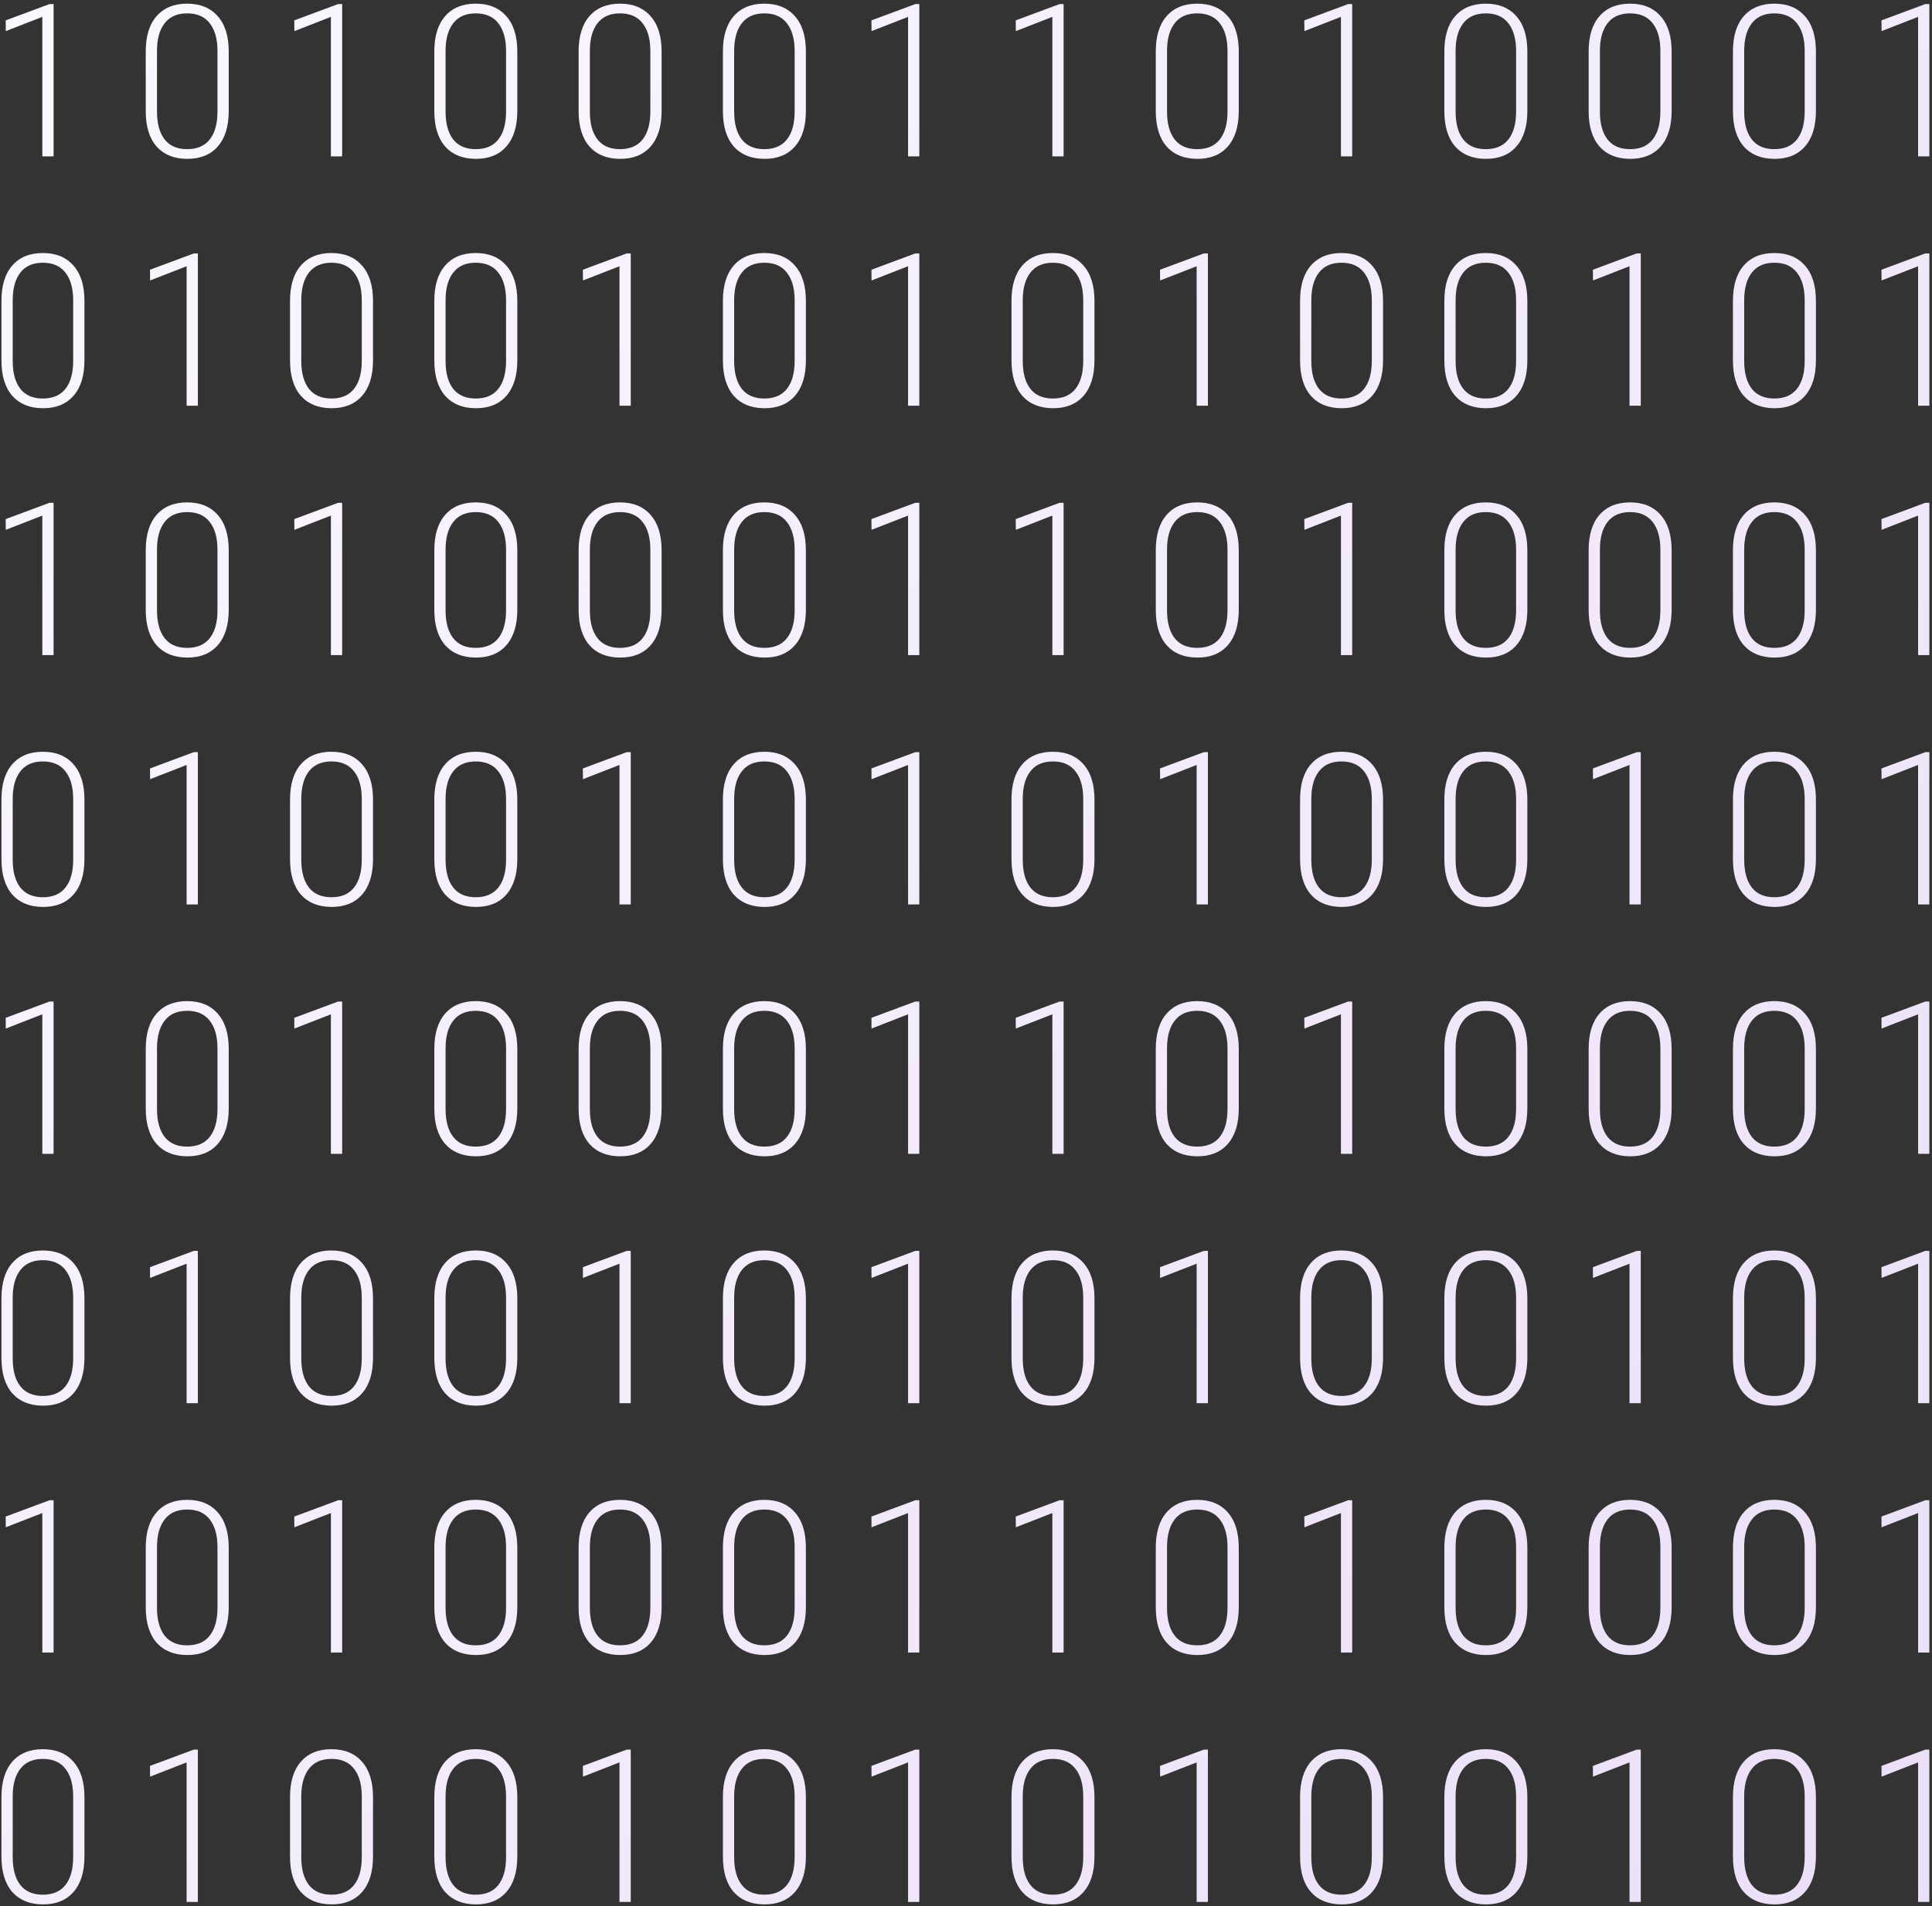 <svg width="457" height="451" viewBox="0 0 457 451" fill="none" xmlns="http://www.w3.org/2000/svg">
<rect x="0" y="0" width="457" height="451" fill="#333333" stroke="none"/>
<path d="M10.012 37V3.992L1.369 7.361L1.345 4.822L11.721 0.965H12.673V37H10.012ZM34.475 26.282V12.171C34.475 8.558 35.329 5.774 37.038 3.821C38.763 1.852 41.172 0.867 44.265 0.867C47.357 0.867 49.766 1.852 51.491 3.821C53.233 5.774 54.103 8.558 54.103 12.171V26.282C54.103 29.912 53.233 32.711 51.491 34.681C49.766 36.634 47.357 37.602 44.265 37.586C41.172 37.57 38.763 36.593 37.038 34.656C35.329 32.703 34.475 29.912 34.475 26.282ZM37.136 26.404C37.136 29.253 37.738 31.45 38.942 32.996C40.147 34.526 41.921 35.291 44.265 35.291C46.641 35.291 48.431 34.518 49.636 32.972C50.84 31.425 51.442 29.236 51.442 26.404V12.049C51.442 9.233 50.832 7.052 49.611 5.506C48.407 3.943 46.625 3.162 44.265 3.162C41.921 3.162 40.147 3.943 38.942 5.506C37.738 7.052 37.136 9.233 37.136 12.049V26.404ZM78.273 37V3.992L69.631 7.361L69.606 4.822L79.982 0.965H80.935V37H78.273ZM102.736 26.282V12.171C102.736 8.558 103.591 5.774 105.3 3.821C107.025 1.852 109.434 0.867 112.526 0.867C115.619 0.867 118.028 1.852 119.753 3.821C121.494 5.774 122.365 8.558 122.365 12.171V26.282C122.365 29.912 121.494 32.711 119.753 34.681C118.028 36.634 115.619 37.602 112.526 37.586C109.434 37.57 107.025 36.593 105.3 34.656C103.591 32.703 102.736 29.912 102.736 26.282ZM105.397 26.404C105.397 29.253 106 31.45 107.204 32.996C108.409 34.526 110.183 35.291 112.526 35.291C114.903 35.291 116.693 34.518 117.897 32.972C119.102 31.425 119.704 29.236 119.704 26.404V12.049C119.704 9.233 119.094 7.052 117.873 5.506C116.669 3.943 114.886 3.162 112.526 3.162C110.183 3.162 108.409 3.943 107.204 5.506C106 7.052 105.397 9.233 105.397 12.049V26.404ZM136.867 26.282V12.171C136.867 8.558 137.722 5.774 139.431 3.821C141.156 1.852 143.565 0.867 146.657 0.867C149.75 0.867 152.159 1.852 153.884 3.821C155.625 5.774 156.496 8.558 156.496 12.171V26.282C156.496 29.912 155.625 32.711 153.884 34.681C152.159 36.634 149.75 37.602 146.657 37.586C143.565 37.57 141.156 36.593 139.431 34.656C137.722 32.703 136.867 29.912 136.867 26.282ZM139.528 26.404C139.528 29.253 140.131 31.45 141.335 32.996C142.539 34.526 144.313 35.291 146.657 35.291C149.034 35.291 150.824 34.518 152.028 32.972C153.233 31.425 153.835 29.236 153.835 26.404V12.049C153.835 9.233 153.225 7.052 152.004 5.506C150.799 3.943 149.017 3.162 146.657 3.162C144.313 3.162 142.539 3.943 141.335 5.506C140.131 7.052 139.528 9.233 139.528 12.049V26.404ZM170.998 26.282V12.171C170.998 8.558 171.853 5.774 173.562 3.821C175.287 1.852 177.696 0.867 180.788 0.867C183.881 0.867 186.289 1.852 188.015 3.821C189.756 5.774 190.627 8.558 190.627 12.171V26.282C190.627 29.912 189.756 32.711 188.015 34.681C186.289 36.634 183.881 37.602 180.788 37.586C177.696 37.57 175.287 36.593 173.562 34.656C171.853 32.703 170.998 29.912 170.998 26.282ZM173.659 26.404C173.659 29.253 174.261 31.45 175.466 32.996C176.67 34.526 178.444 35.291 180.788 35.291C183.164 35.291 184.955 34.518 186.159 32.972C187.364 31.425 187.966 29.236 187.966 26.404V12.049C187.966 9.233 187.355 7.052 186.135 5.506C184.93 3.943 183.148 3.162 180.788 3.162C178.444 3.162 176.67 3.943 175.466 5.506C174.261 7.052 173.659 9.233 173.659 12.049V26.404ZM214.797 37V3.992L206.154 7.361L206.13 4.822L216.506 0.965H217.458V37H214.797ZM248.928 37V3.992L240.285 7.361L240.261 4.822L250.637 0.965H251.589V37H248.928ZM273.391 26.282V12.171C273.391 8.558 274.245 5.774 275.954 3.821C277.679 1.852 280.088 0.867 283.181 0.867C286.273 0.867 288.682 1.852 290.407 3.821C292.149 5.774 293.02 8.558 293.02 12.171V26.282C293.02 29.912 292.149 32.711 290.407 34.681C288.682 36.634 286.273 37.602 283.181 37.586C280.088 37.57 277.679 36.593 275.954 34.656C274.245 32.703 273.391 29.912 273.391 26.282ZM276.052 26.404C276.052 29.253 276.654 31.45 277.858 32.996C279.063 34.526 280.837 35.291 283.181 35.291C285.557 35.291 287.347 34.518 288.552 32.972C289.756 31.425 290.358 29.236 290.358 26.404V12.049C290.358 9.233 289.748 7.052 288.527 5.506C287.323 3.943 285.541 3.162 283.181 3.162C280.837 3.162 279.063 3.943 277.858 5.506C276.654 7.052 276.052 9.233 276.052 12.049V26.404ZM317.189 37V3.992L308.547 7.361L308.522 4.822L318.898 0.965H319.851V37H317.189ZM341.652 26.282V12.171C341.652 8.558 342.507 5.774 344.216 3.821C345.941 1.852 348.35 0.867 351.442 0.867C354.535 0.867 356.944 1.852 358.669 3.821C360.41 5.774 361.281 8.558 361.281 12.171V26.282C361.281 29.912 360.41 32.711 358.669 34.681C356.944 36.634 354.535 37.602 351.442 37.586C348.35 37.57 345.941 36.593 344.216 34.656C342.507 32.703 341.652 29.912 341.652 26.282ZM344.313 26.404C344.313 29.253 344.916 31.45 346.12 32.996C347.325 34.526 349.099 35.291 351.442 35.291C353.819 35.291 355.609 34.518 356.813 32.972C358.018 31.425 358.62 29.236 358.62 26.404V12.049C358.62 9.233 358.01 7.052 356.789 5.506C355.585 3.943 353.802 3.162 351.442 3.162C349.099 3.162 347.325 3.943 346.12 5.506C344.916 7.052 344.313 9.233 344.313 12.049V26.404ZM375.783 26.282V12.171C375.783 8.558 376.638 5.774 378.347 3.821C380.072 1.852 382.481 0.867 385.573 0.867C388.666 0.867 391.075 1.852 392.8 3.821C394.541 5.774 395.412 8.558 395.412 12.171V26.282C395.412 29.912 394.541 32.711 392.8 34.681C391.075 36.634 388.666 37.602 385.573 37.586C382.481 37.57 380.072 36.593 378.347 34.656C376.638 32.703 375.783 29.912 375.783 26.282ZM378.444 26.404C378.444 29.253 379.047 31.45 380.251 32.996C381.455 34.526 383.229 35.291 385.573 35.291C387.95 35.291 389.74 34.518 390.944 32.972C392.149 31.425 392.751 29.236 392.751 26.404V12.049C392.751 9.233 392.141 7.052 390.92 5.506C389.715 3.943 387.933 3.162 385.573 3.162C383.229 3.162 381.455 3.943 380.251 5.506C379.047 7.052 378.444 9.233 378.444 12.049V26.404ZM409.914 26.282V12.171C409.914 8.558 410.769 5.774 412.478 3.821C414.203 1.852 416.612 0.867 419.704 0.867C422.797 0.867 425.205 1.852 426.931 3.821C428.672 5.774 429.543 8.558 429.543 12.171V26.282C429.543 29.912 428.672 32.711 426.931 34.681C425.205 36.634 422.797 37.602 419.704 37.586C416.612 37.57 414.203 36.593 412.478 34.656C410.769 32.703 409.914 29.912 409.914 26.282ZM412.575 26.404C412.575 29.253 413.177 31.45 414.382 32.996C415.586 34.526 417.36 35.291 419.704 35.291C422.08 35.291 423.871 34.518 425.075 32.972C426.28 31.425 426.882 29.236 426.882 26.404V12.049C426.882 9.233 426.271 7.052 425.051 5.506C423.846 3.943 422.064 3.162 419.704 3.162C417.36 3.162 415.586 3.943 414.382 5.506C413.177 7.052 412.575 9.233 412.575 12.049V26.404ZM453.713 37V3.992L445.07 7.361L445.046 4.822L455.422 0.965H456.374V37H453.713ZM0.344 85.282V71.171C0.344 67.558 1.198 64.774 2.907 62.821C4.632 60.852 7.041 59.867 10.134 59.867C13.226 59.867 15.635 60.852 17.36 62.821C19.102 64.774 19.973 67.558 19.973 71.171V85.282C19.973 88.912 19.102 91.711 17.36 93.681C15.635 95.634 13.226 96.602 10.134 96.586C7.041 96.57 4.632 95.593 2.907 93.656C1.198 91.703 0.344 88.912 0.344 85.282ZM3.005 85.404C3.005 88.253 3.607 90.45 4.812 91.996C6.016 93.526 7.79 94.291 10.134 94.291C12.51 94.291 14.3 93.518 15.505 91.972C16.709 90.425 17.311 88.236 17.311 85.404V71.049C17.311 68.233 16.701 66.052 15.48 64.506C14.276 62.943 12.494 62.162 10.134 62.162C7.79 62.162 6.016 62.943 4.812 64.506C3.607 66.052 3.005 68.233 3.005 71.049V85.404ZM44.143 96V62.992L35.5 66.361L35.476 63.822L45.852 59.965H46.804V96H44.143ZM68.606 85.282V71.171C68.606 67.558 69.46 64.774 71.169 62.821C72.894 60.852 75.303 59.867 78.395 59.867C81.488 59.867 83.897 60.852 85.622 62.821C87.364 64.774 88.234 67.558 88.234 71.171V85.282C88.234 88.912 87.364 91.711 85.622 93.681C83.897 95.634 81.488 96.602 78.395 96.586C75.303 96.57 72.894 95.593 71.169 93.656C69.46 91.703 68.606 88.912 68.606 85.282ZM71.267 85.404C71.267 88.253 71.869 90.45 73.073 91.996C74.278 93.526 76.052 94.291 78.395 94.291C80.772 94.291 82.562 93.518 83.767 91.972C84.971 90.425 85.573 88.236 85.573 85.404V71.049C85.573 68.233 84.963 66.052 83.742 64.506C82.538 62.943 80.755 62.162 78.395 62.162C76.052 62.162 74.278 62.943 73.073 64.506C71.869 66.052 71.267 68.233 71.267 71.049V85.404ZM102.736 85.282V71.171C102.736 67.558 103.591 64.774 105.3 62.821C107.025 60.852 109.434 59.867 112.526 59.867C115.619 59.867 118.028 60.852 119.753 62.821C121.494 64.774 122.365 67.558 122.365 71.171V85.282C122.365 88.912 121.494 91.711 119.753 93.681C118.028 95.634 115.619 96.602 112.526 96.586C109.434 96.57 107.025 95.593 105.3 93.656C103.591 91.703 102.736 88.912 102.736 85.282ZM105.397 85.404C105.397 88.253 106 90.45 107.204 91.996C108.409 93.526 110.183 94.291 112.526 94.291C114.903 94.291 116.693 93.518 117.897 91.972C119.102 90.425 119.704 88.236 119.704 85.404V71.049C119.704 68.233 119.094 66.052 117.873 64.506C116.669 62.943 114.886 62.162 112.526 62.162C110.183 62.162 108.409 62.943 107.204 64.506C106 66.052 105.397 68.233 105.397 71.049V85.404ZM146.535 96V62.992L137.893 66.361L137.868 63.822L148.244 59.965H149.196V96H146.535ZM170.998 85.282V71.171C170.998 67.558 171.853 64.774 173.562 62.821C175.287 60.852 177.696 59.867 180.788 59.867C183.881 59.867 186.289 60.852 188.015 62.821C189.756 64.774 190.627 67.558 190.627 71.171V85.282C190.627 88.912 189.756 91.711 188.015 93.681C186.289 95.634 183.881 96.602 180.788 96.586C177.696 96.57 175.287 95.593 173.562 93.656C171.853 91.703 170.998 88.912 170.998 85.282ZM173.659 85.404C173.659 88.253 174.261 90.45 175.466 91.996C176.67 93.526 178.444 94.291 180.788 94.291C183.164 94.291 184.955 93.518 186.159 91.972C187.364 90.425 187.966 88.236 187.966 85.404V71.049C187.966 68.233 187.355 66.052 186.135 64.506C184.93 62.943 183.148 62.162 180.788 62.162C178.444 62.162 176.67 62.943 175.466 64.506C174.261 66.052 173.659 68.233 173.659 71.049V85.404ZM214.797 96V62.992L206.154 66.361L206.13 63.822L216.506 59.965H217.458V96H214.797ZM239.26 85.282V71.171C239.26 67.558 240.114 64.774 241.823 62.821C243.549 60.852 245.957 59.867 249.05 59.867C252.142 59.867 254.551 60.852 256.276 62.821C258.018 64.774 258.889 67.558 258.889 71.171V85.282C258.889 88.912 258.018 91.711 256.276 93.681C254.551 95.634 252.142 96.602 249.05 96.586C245.957 96.57 243.549 95.593 241.823 93.656C240.114 91.703 239.26 88.912 239.26 85.282ZM241.921 85.404C241.921 88.253 242.523 90.45 243.728 91.996C244.932 93.526 246.706 94.291 249.05 94.291C251.426 94.291 253.216 93.518 254.421 91.972C255.625 90.425 256.228 88.236 256.228 85.404V71.049C256.228 68.233 255.617 66.052 254.396 64.506C253.192 62.943 251.41 62.162 249.05 62.162C246.706 62.162 244.932 62.943 243.728 64.506C242.523 66.052 241.921 68.233 241.921 71.049V85.404ZM283.059 96V62.992L274.416 66.361L274.392 63.822L284.768 59.965H285.72V96H283.059ZM307.521 85.282V71.171C307.521 67.558 308.376 64.774 310.085 62.821C311.81 60.852 314.219 59.867 317.312 59.867C320.404 59.867 322.813 60.852 324.538 62.821C326.28 64.774 327.15 67.558 327.15 71.171V85.282C327.15 88.912 326.28 91.711 324.538 93.681C322.813 95.634 320.404 96.602 317.312 96.586C314.219 96.57 311.81 95.593 310.085 93.656C308.376 91.703 307.521 88.912 307.521 85.282ZM310.183 85.404C310.183 88.253 310.785 90.45 311.989 91.996C313.194 93.526 314.968 94.291 317.312 94.291C319.688 94.291 321.478 93.518 322.683 91.972C323.887 90.425 324.489 88.236 324.489 85.404V71.049C324.489 68.233 323.879 66.052 322.658 64.506C321.454 62.943 319.672 62.162 317.312 62.162C314.968 62.162 313.194 62.943 311.989 64.506C310.785 66.052 310.183 68.233 310.183 71.049V85.404ZM341.652 85.282V71.171C341.652 67.558 342.507 64.774 344.216 62.821C345.941 60.852 348.35 59.867 351.442 59.867C354.535 59.867 356.944 60.852 358.669 62.821C360.41 64.774 361.281 67.558 361.281 71.171V85.282C361.281 88.912 360.41 91.711 358.669 93.681C356.944 95.634 354.535 96.602 351.442 96.586C348.35 96.57 345.941 95.593 344.216 93.656C342.507 91.703 341.652 88.912 341.652 85.282ZM344.313 85.404C344.313 88.253 344.916 90.45 346.12 91.996C347.325 93.526 349.099 94.291 351.442 94.291C353.819 94.291 355.609 93.518 356.813 91.972C358.018 90.425 358.62 88.236 358.62 85.404V71.049C358.62 68.233 358.01 66.052 356.789 64.506C355.585 62.943 353.802 62.162 351.442 62.162C349.099 62.162 347.325 62.943 346.12 64.506C344.916 66.052 344.313 68.233 344.313 71.049V85.404ZM385.451 96V62.992L376.809 66.361L376.784 63.822L387.16 59.965H388.112V96H385.451ZM409.914 85.282V71.171C409.914 67.558 410.769 64.774 412.478 62.821C414.203 60.852 416.612 59.867 419.704 59.867C422.797 59.867 425.205 60.852 426.931 62.821C428.672 64.774 429.543 67.558 429.543 71.171V85.282C429.543 88.912 428.672 91.711 426.931 93.681C425.205 95.634 422.797 96.602 419.704 96.586C416.612 96.57 414.203 95.593 412.478 93.656C410.769 91.703 409.914 88.912 409.914 85.282ZM412.575 85.404C412.575 88.253 413.177 90.45 414.382 91.996C415.586 93.526 417.36 94.291 419.704 94.291C422.08 94.291 423.871 93.518 425.075 91.972C426.28 90.425 426.882 88.236 426.882 85.404V71.049C426.882 68.233 426.271 66.052 425.051 64.506C423.846 62.943 422.064 62.162 419.704 62.162C417.36 62.162 415.586 62.943 414.382 64.506C413.177 66.052 412.575 68.233 412.575 71.049V85.404ZM453.713 96V62.992L445.07 66.361L445.046 63.822L455.422 59.965H456.374V96H453.713ZM10.012 155V121.992L1.369 125.361L1.345 122.822L11.721 118.965H12.673V155H10.012ZM34.475 144.282V130.171C34.475 126.558 35.329 123.774 37.038 121.821C38.763 119.852 41.172 118.867 44.265 118.867C47.357 118.867 49.766 119.852 51.491 121.821C53.233 123.774 54.103 126.558 54.103 130.171V144.282C54.103 147.912 53.233 150.711 51.491 152.681C49.766 154.634 47.357 155.602 44.265 155.586C41.172 155.57 38.763 154.593 37.038 152.656C35.329 150.703 34.475 147.912 34.475 144.282ZM37.136 144.404C37.136 147.253 37.738 149.45 38.942 150.996C40.147 152.526 41.921 153.291 44.265 153.291C46.641 153.291 48.431 152.518 49.636 150.972C50.84 149.425 51.442 147.236 51.442 144.404V130.049C51.442 127.233 50.832 125.052 49.611 123.506C48.407 121.943 46.625 121.162 44.265 121.162C41.921 121.162 40.147 121.943 38.942 123.506C37.738 125.052 37.136 127.233 37.136 130.049V144.404ZM78.273 155V121.992L69.631 125.361L69.606 122.822L79.982 118.965H80.935V155H78.273ZM102.736 144.282V130.171C102.736 126.558 103.591 123.774 105.3 121.821C107.025 119.852 109.434 118.867 112.526 118.867C115.619 118.867 118.028 119.852 119.753 121.821C121.494 123.774 122.365 126.558 122.365 130.171V144.282C122.365 147.912 121.494 150.711 119.753 152.681C118.028 154.634 115.619 155.602 112.526 155.586C109.434 155.57 107.025 154.593 105.3 152.656C103.591 150.703 102.736 147.912 102.736 144.282ZM105.397 144.404C105.397 147.253 106 149.45 107.204 150.996C108.409 152.526 110.183 153.291 112.526 153.291C114.903 153.291 116.693 152.518 117.897 150.972C119.102 149.425 119.704 147.236 119.704 144.404V130.049C119.704 127.233 119.094 125.052 117.873 123.506C116.669 121.943 114.886 121.162 112.526 121.162C110.183 121.162 108.409 121.943 107.204 123.506C106 125.052 105.397 127.233 105.397 130.049V144.404ZM136.867 144.282V130.171C136.867 126.558 137.722 123.774 139.431 121.821C141.156 119.852 143.565 118.867 146.657 118.867C149.75 118.867 152.159 119.852 153.884 121.821C155.625 123.774 156.496 126.558 156.496 130.171V144.282C156.496 147.912 155.625 150.711 153.884 152.681C152.159 154.634 149.75 155.602 146.657 155.586C143.565 155.57 141.156 154.593 139.431 152.656C137.722 150.703 136.867 147.912 136.867 144.282ZM139.528 144.404C139.528 147.253 140.131 149.45 141.335 150.996C142.539 152.526 144.313 153.291 146.657 153.291C149.034 153.291 150.824 152.518 152.028 150.972C153.233 149.425 153.835 147.236 153.835 144.404V130.049C153.835 127.233 153.225 125.052 152.004 123.506C150.799 121.943 149.017 121.162 146.657 121.162C144.313 121.162 142.539 121.943 141.335 123.506C140.131 125.052 139.528 127.233 139.528 130.049V144.404ZM170.998 144.282V130.171C170.998 126.558 171.853 123.774 173.562 121.821C175.287 119.852 177.696 118.867 180.788 118.867C183.881 118.867 186.289 119.852 188.015 121.821C189.756 123.774 190.627 126.558 190.627 130.171V144.282C190.627 147.912 189.756 150.711 188.015 152.681C186.289 154.634 183.881 155.602 180.788 155.586C177.696 155.57 175.287 154.593 173.562 152.656C171.853 150.703 170.998 147.912 170.998 144.282ZM173.659 144.404C173.659 147.253 174.261 149.45 175.466 150.996C176.67 152.526 178.444 153.291 180.788 153.291C183.164 153.291 184.955 152.518 186.159 150.972C187.364 149.425 187.966 147.236 187.966 144.404V130.049C187.966 127.233 187.355 125.052 186.135 123.506C184.93 121.943 183.148 121.162 180.788 121.162C178.444 121.162 176.67 121.943 175.466 123.506C174.261 125.052 173.659 127.233 173.659 130.049V144.404ZM214.797 155V121.992L206.154 125.361L206.13 122.822L216.506 118.965H217.458V155H214.797ZM248.928 155V121.992L240.285 125.361L240.261 122.822L250.637 118.965H251.589V155H248.928ZM273.391 144.282V130.171C273.391 126.558 274.245 123.774 275.954 121.821C277.679 119.852 280.088 118.867 283.181 118.867C286.273 118.867 288.682 119.852 290.407 121.821C292.149 123.774 293.02 126.558 293.02 130.171V144.282C293.02 147.912 292.149 150.711 290.407 152.681C288.682 154.634 286.273 155.602 283.181 155.586C280.088 155.57 277.679 154.593 275.954 152.656C274.245 150.703 273.391 147.912 273.391 144.282ZM276.052 144.404C276.052 147.253 276.654 149.45 277.858 150.996C279.063 152.526 280.837 153.291 283.181 153.291C285.557 153.291 287.347 152.518 288.552 150.972C289.756 149.425 290.358 147.236 290.358 144.404V130.049C290.358 127.233 289.748 125.052 288.527 123.506C287.323 121.943 285.541 121.162 283.181 121.162C280.837 121.162 279.063 121.943 277.858 123.506C276.654 125.052 276.052 127.233 276.052 130.049V144.404ZM317.189 155V121.992L308.547 125.361L308.522 122.822L318.898 118.965H319.851V155H317.189ZM341.652 144.282V130.171C341.652 126.558 342.507 123.774 344.216 121.821C345.941 119.852 348.35 118.867 351.442 118.867C354.535 118.867 356.944 119.852 358.669 121.821C360.41 123.774 361.281 126.558 361.281 130.171V144.282C361.281 147.912 360.41 150.711 358.669 152.681C356.944 154.634 354.535 155.602 351.442 155.586C348.35 155.57 345.941 154.593 344.216 152.656C342.507 150.703 341.652 147.912 341.652 144.282ZM344.313 144.404C344.313 147.253 344.916 149.45 346.12 150.996C347.325 152.526 349.099 153.291 351.442 153.291C353.819 153.291 355.609 152.518 356.813 150.972C358.018 149.425 358.62 147.236 358.62 144.404V130.049C358.62 127.233 358.01 125.052 356.789 123.506C355.585 121.943 353.802 121.162 351.442 121.162C349.099 121.162 347.325 121.943 346.12 123.506C344.916 125.052 344.313 127.233 344.313 130.049V144.404ZM375.783 144.282V130.171C375.783 126.558 376.638 123.774 378.347 121.821C380.072 119.852 382.481 118.867 385.573 118.867C388.666 118.867 391.075 119.852 392.8 121.821C394.541 123.774 395.412 126.558 395.412 130.171V144.282C395.412 147.912 394.541 150.711 392.8 152.681C391.075 154.634 388.666 155.602 385.573 155.586C382.481 155.57 380.072 154.593 378.347 152.656C376.638 150.703 375.783 147.912 375.783 144.282ZM378.444 144.404C378.444 147.253 379.047 149.45 380.251 150.996C381.455 152.526 383.229 153.291 385.573 153.291C387.95 153.291 389.74 152.518 390.944 150.972C392.149 149.425 392.751 147.236 392.751 144.404V130.049C392.751 127.233 392.141 125.052 390.92 123.506C389.715 121.943 387.933 121.162 385.573 121.162C383.229 121.162 381.455 121.943 380.251 123.506C379.047 125.052 378.444 127.233 378.444 130.049V144.404ZM409.914 144.282V130.171C409.914 126.558 410.769 123.774 412.478 121.821C414.203 119.852 416.612 118.867 419.704 118.867C422.797 118.867 425.205 119.852 426.931 121.821C428.672 123.774 429.543 126.558 429.543 130.171V144.282C429.543 147.912 428.672 150.711 426.931 152.681C425.205 154.634 422.797 155.602 419.704 155.586C416.612 155.57 414.203 154.593 412.478 152.656C410.769 150.703 409.914 147.912 409.914 144.282ZM412.575 144.404C412.575 147.253 413.177 149.45 414.382 150.996C415.586 152.526 417.36 153.291 419.704 153.291C422.08 153.291 423.871 152.518 425.075 150.972C426.28 149.425 426.882 147.236 426.882 144.404V130.049C426.882 127.233 426.271 125.052 425.051 123.506C423.846 121.943 422.064 121.162 419.704 121.162C417.36 121.162 415.586 121.943 414.382 123.506C413.177 125.052 412.575 127.233 412.575 130.049V144.404ZM453.713 155V121.992L445.07 125.361L445.046 122.822L455.422 118.965H456.374V155H453.713ZM0.344 203.282V189.171C0.344 185.558 1.198 182.774 2.907 180.821C4.632 178.852 7.041 177.867 10.134 177.867C13.226 177.867 15.635 178.852 17.36 180.821C19.102 182.774 19.973 185.558 19.973 189.171V203.282C19.973 206.912 19.102 209.711 17.36 211.681C15.635 213.634 13.226 214.602 10.134 214.586C7.041 214.57 4.632 213.593 2.907 211.656C1.198 209.703 0.344 206.912 0.344 203.282ZM3.005 203.404C3.005 206.253 3.607 208.45 4.812 209.996C6.016 211.526 7.79 212.291 10.134 212.291C12.51 212.291 14.3 211.518 15.505 209.972C16.709 208.425 17.311 206.236 17.311 203.404V189.049C17.311 186.233 16.701 184.052 15.48 182.506C14.276 180.943 12.494 180.162 10.134 180.162C7.79 180.162 6.016 180.943 4.812 182.506C3.607 184.052 3.005 186.233 3.005 189.049V203.404ZM44.143 214V180.992L35.5 184.361L35.476 181.822L45.852 177.965H46.804V214H44.143ZM68.606 203.282V189.171C68.606 185.558 69.46 182.774 71.169 180.821C72.894 178.852 75.303 177.867 78.395 177.867C81.488 177.867 83.897 178.852 85.622 180.821C87.364 182.774 88.234 185.558 88.234 189.171V203.282C88.234 206.912 87.364 209.711 85.622 211.681C83.897 213.634 81.488 214.602 78.395 214.586C75.303 214.57 72.894 213.593 71.169 211.656C69.46 209.703 68.606 206.912 68.606 203.282ZM71.267 203.404C71.267 206.253 71.869 208.45 73.073 209.996C74.278 211.526 76.052 212.291 78.395 212.291C80.772 212.291 82.562 211.518 83.767 209.972C84.971 208.425 85.573 206.236 85.573 203.404V189.049C85.573 186.233 84.963 184.052 83.742 182.506C82.538 180.943 80.755 180.162 78.395 180.162C76.052 180.162 74.278 180.943 73.073 182.506C71.869 184.052 71.267 186.233 71.267 189.049V203.404ZM102.736 203.282V189.171C102.736 185.558 103.591 182.774 105.3 180.821C107.025 178.852 109.434 177.867 112.526 177.867C115.619 177.867 118.028 178.852 119.753 180.821C121.494 182.774 122.365 185.558 122.365 189.171V203.282C122.365 206.912 121.494 209.711 119.753 211.681C118.028 213.634 115.619 214.602 112.526 214.586C109.434 214.57 107.025 213.593 105.3 211.656C103.591 209.703 102.736 206.912 102.736 203.282ZM105.397 203.404C105.397 206.253 106 208.45 107.204 209.996C108.409 211.526 110.183 212.291 112.526 212.291C114.903 212.291 116.693 211.518 117.897 209.972C119.102 208.425 119.704 206.236 119.704 203.404V189.049C119.704 186.233 119.094 184.052 117.873 182.506C116.669 180.943 114.886 180.162 112.526 180.162C110.183 180.162 108.409 180.943 107.204 182.506C106 184.052 105.397 186.233 105.397 189.049V203.404ZM146.535 214V180.992L137.893 184.361L137.868 181.822L148.244 177.965H149.196V214H146.535ZM170.998 203.282V189.171C170.998 185.558 171.853 182.774 173.562 180.821C175.287 178.852 177.696 177.867 180.788 177.867C183.881 177.867 186.289 178.852 188.015 180.821C189.756 182.774 190.627 185.558 190.627 189.171V203.282C190.627 206.912 189.756 209.711 188.015 211.681C186.289 213.634 183.881 214.602 180.788 214.586C177.696 214.57 175.287 213.593 173.562 211.656C171.853 209.703 170.998 206.912 170.998 203.282ZM173.659 203.404C173.659 206.253 174.261 208.45 175.466 209.996C176.67 211.526 178.444 212.291 180.788 212.291C183.164 212.291 184.955 211.518 186.159 209.972C187.364 208.425 187.966 206.236 187.966 203.404V189.049C187.966 186.233 187.355 184.052 186.135 182.506C184.93 180.943 183.148 180.162 180.788 180.162C178.444 180.162 176.67 180.943 175.466 182.506C174.261 184.052 173.659 186.233 173.659 189.049V203.404ZM214.797 214V180.992L206.154 184.361L206.13 181.822L216.506 177.965H217.458V214H214.797ZM239.26 203.282V189.171C239.26 185.558 240.114 182.774 241.823 180.821C243.549 178.852 245.957 177.867 249.05 177.867C252.142 177.867 254.551 178.852 256.276 180.821C258.018 182.774 258.889 185.558 258.889 189.171V203.282C258.889 206.912 258.018 209.711 256.276 211.681C254.551 213.634 252.142 214.602 249.05 214.586C245.957 214.57 243.549 213.593 241.823 211.656C240.114 209.703 239.26 206.912 239.26 203.282ZM241.921 203.404C241.921 206.253 242.523 208.45 243.728 209.996C244.932 211.526 246.706 212.291 249.05 212.291C251.426 212.291 253.216 211.518 254.421 209.972C255.625 208.425 256.228 206.236 256.228 203.404V189.049C256.228 186.233 255.617 184.052 254.396 182.506C253.192 180.943 251.41 180.162 249.05 180.162C246.706 180.162 244.932 180.943 243.728 182.506C242.523 184.052 241.921 186.233 241.921 189.049V203.404ZM283.059 214V180.992L274.416 184.361L274.392 181.822L284.768 177.965H285.72V214H283.059ZM307.521 203.282V189.171C307.521 185.558 308.376 182.774 310.085 180.821C311.81 178.852 314.219 177.867 317.312 177.867C320.404 177.867 322.813 178.852 324.538 180.821C326.28 182.774 327.15 185.558 327.15 189.171V203.282C327.15 206.912 326.28 209.711 324.538 211.681C322.813 213.634 320.404 214.602 317.312 214.586C314.219 214.57 311.81 213.593 310.085 211.656C308.376 209.703 307.521 206.912 307.521 203.282ZM310.183 203.404C310.183 206.253 310.785 208.45 311.989 209.996C313.194 211.526 314.968 212.291 317.312 212.291C319.688 212.291 321.478 211.518 322.683 209.972C323.887 208.425 324.489 206.236 324.489 203.404V189.049C324.489 186.233 323.879 184.052 322.658 182.506C321.454 180.943 319.672 180.162 317.312 180.162C314.968 180.162 313.194 180.943 311.989 182.506C310.785 184.052 310.183 186.233 310.183 189.049V203.404ZM341.652 203.282V189.171C341.652 185.558 342.507 182.774 344.216 180.821C345.941 178.852 348.35 177.867 351.442 177.867C354.535 177.867 356.944 178.852 358.669 180.821C360.41 182.774 361.281 185.558 361.281 189.171V203.282C361.281 206.912 360.41 209.711 358.669 211.681C356.944 213.634 354.535 214.602 351.442 214.586C348.35 214.57 345.941 213.593 344.216 211.656C342.507 209.703 341.652 206.912 341.652 203.282ZM344.313 203.404C344.313 206.253 344.916 208.45 346.12 209.996C347.325 211.526 349.099 212.291 351.442 212.291C353.819 212.291 355.609 211.518 356.813 209.972C358.018 208.425 358.62 206.236 358.62 203.404V189.049C358.62 186.233 358.01 184.052 356.789 182.506C355.585 180.943 353.802 180.162 351.442 180.162C349.099 180.162 347.325 180.943 346.12 182.506C344.916 184.052 344.313 186.233 344.313 189.049V203.404ZM385.451 214V180.992L376.809 184.361L376.784 181.822L387.16 177.965H388.112V214H385.451ZM409.914 203.282V189.171C409.914 185.558 410.769 182.774 412.478 180.821C414.203 178.852 416.612 177.867 419.704 177.867C422.797 177.867 425.205 178.852 426.931 180.821C428.672 182.774 429.543 185.558 429.543 189.171V203.282C429.543 206.912 428.672 209.711 426.931 211.681C425.205 213.634 422.797 214.602 419.704 214.586C416.612 214.57 414.203 213.593 412.478 211.656C410.769 209.703 409.914 206.912 409.914 203.282ZM412.575 203.404C412.575 206.253 413.177 208.45 414.382 209.996C415.586 211.526 417.36 212.291 419.704 212.291C422.08 212.291 423.871 211.518 425.075 209.972C426.28 208.425 426.882 206.236 426.882 203.404V189.049C426.882 186.233 426.271 184.052 425.051 182.506C423.846 180.943 422.064 180.162 419.704 180.162C417.36 180.162 415.586 180.943 414.382 182.506C413.177 184.052 412.575 186.233 412.575 189.049V203.404ZM453.713 214V180.992L445.07 184.361L445.046 181.822L455.422 177.965H456.374V214H453.713ZM10.012 273V239.992L1.369 243.361L1.345 240.822L11.721 236.965H12.673V273H10.012ZM34.475 262.282V248.171C34.475 244.558 35.329 241.774 37.038 239.821C38.763 237.852 41.172 236.867 44.265 236.867C47.357 236.867 49.766 237.852 51.491 239.821C53.233 241.774 54.103 244.558 54.103 248.171V262.282C54.103 265.912 53.233 268.711 51.491 270.681C49.766 272.634 47.357 273.602 44.265 273.586C41.172 273.57 38.763 272.593 37.038 270.656C35.329 268.703 34.475 265.912 34.475 262.282ZM37.136 262.404C37.136 265.253 37.738 267.45 38.942 268.996C40.147 270.526 41.921 271.291 44.265 271.291C46.641 271.291 48.431 270.518 49.636 268.972C50.84 267.425 51.442 265.236 51.442 262.404V248.049C51.442 245.233 50.832 243.052 49.611 241.506C48.407 239.943 46.625 239.162 44.265 239.162C41.921 239.162 40.147 239.943 38.942 241.506C37.738 243.052 37.136 245.233 37.136 248.049V262.404ZM78.273 273V239.992L69.631 243.361L69.606 240.822L79.982 236.965H80.935V273H78.273ZM102.736 262.282V248.171C102.736 244.558 103.591 241.774 105.3 239.821C107.025 237.852 109.434 236.867 112.526 236.867C115.619 236.867 118.028 237.852 119.753 239.821C121.494 241.774 122.365 244.558 122.365 248.171V262.282C122.365 265.912 121.494 268.711 119.753 270.681C118.028 272.634 115.619 273.602 112.526 273.586C109.434 273.57 107.025 272.593 105.3 270.656C103.591 268.703 102.736 265.912 102.736 262.282ZM105.397 262.404C105.397 265.253 106 267.45 107.204 268.996C108.409 270.526 110.183 271.291 112.526 271.291C114.903 271.291 116.693 270.518 117.897 268.972C119.102 267.425 119.704 265.236 119.704 262.404V248.049C119.704 245.233 119.094 243.052 117.873 241.506C116.669 239.943 114.886 239.162 112.526 239.162C110.183 239.162 108.409 239.943 107.204 241.506C106 243.052 105.397 245.233 105.397 248.049V262.404ZM136.867 262.282V248.171C136.867 244.558 137.722 241.774 139.431 239.821C141.156 237.852 143.565 236.867 146.657 236.867C149.75 236.867 152.159 237.852 153.884 239.821C155.625 241.774 156.496 244.558 156.496 248.171V262.282C156.496 265.912 155.625 268.711 153.884 270.681C152.159 272.634 149.75 273.602 146.657 273.586C143.565 273.57 141.156 272.593 139.431 270.656C137.722 268.703 136.867 265.912 136.867 262.282ZM139.528 262.404C139.528 265.253 140.131 267.45 141.335 268.996C142.539 270.526 144.313 271.291 146.657 271.291C149.034 271.291 150.824 270.518 152.028 268.972C153.233 267.425 153.835 265.236 153.835 262.404V248.049C153.835 245.233 153.225 243.052 152.004 241.506C150.799 239.943 149.017 239.162 146.657 239.162C144.313 239.162 142.539 239.943 141.335 241.506C140.131 243.052 139.528 245.233 139.528 248.049V262.404ZM170.998 262.282V248.171C170.998 244.558 171.853 241.774 173.562 239.821C175.287 237.852 177.696 236.867 180.788 236.867C183.881 236.867 186.289 237.852 188.015 239.821C189.756 241.774 190.627 244.558 190.627 248.171V262.282C190.627 265.912 189.756 268.711 188.015 270.681C186.289 272.634 183.881 273.602 180.788 273.586C177.696 273.57 175.287 272.593 173.562 270.656C171.853 268.703 170.998 265.912 170.998 262.282ZM173.659 262.404C173.659 265.253 174.261 267.45 175.466 268.996C176.67 270.526 178.444 271.291 180.788 271.291C183.164 271.291 184.955 270.518 186.159 268.972C187.364 267.425 187.966 265.236 187.966 262.404V248.049C187.966 245.233 187.355 243.052 186.135 241.506C184.93 239.943 183.148 239.162 180.788 239.162C178.444 239.162 176.67 239.943 175.466 241.506C174.261 243.052 173.659 245.233 173.659 248.049V262.404ZM214.797 273V239.992L206.154 243.361L206.13 240.822L216.506 236.965H217.458V273H214.797ZM248.928 273V239.992L240.285 243.361L240.261 240.822L250.637 236.965H251.589V273H248.928ZM273.391 262.282V248.171C273.391 244.558 274.245 241.774 275.954 239.821C277.679 237.852 280.088 236.867 283.181 236.867C286.273 236.867 288.682 237.852 290.407 239.821C292.149 241.774 293.02 244.558 293.02 248.171V262.282C293.02 265.912 292.149 268.711 290.407 270.681C288.682 272.634 286.273 273.602 283.181 273.586C280.088 273.57 277.679 272.593 275.954 270.656C274.245 268.703 273.391 265.912 273.391 262.282ZM276.052 262.404C276.052 265.253 276.654 267.45 277.858 268.996C279.063 270.526 280.837 271.291 283.181 271.291C285.557 271.291 287.347 270.518 288.552 268.972C289.756 267.425 290.358 265.236 290.358 262.404V248.049C290.358 245.233 289.748 243.052 288.527 241.506C287.323 239.943 285.541 239.162 283.181 239.162C280.837 239.162 279.063 239.943 277.858 241.506C276.654 243.052 276.052 245.233 276.052 248.049V262.404ZM317.189 273V239.992L308.547 243.361L308.522 240.822L318.898 236.965H319.851V273H317.189ZM341.652 262.282V248.171C341.652 244.558 342.507 241.774 344.216 239.821C345.941 237.852 348.35 236.867 351.442 236.867C354.535 236.867 356.944 237.852 358.669 239.821C360.41 241.774 361.281 244.558 361.281 248.171V262.282C361.281 265.912 360.41 268.711 358.669 270.681C356.944 272.634 354.535 273.602 351.442 273.586C348.35 273.57 345.941 272.593 344.216 270.656C342.507 268.703 341.652 265.912 341.652 262.282ZM344.313 262.404C344.313 265.253 344.916 267.45 346.12 268.996C347.325 270.526 349.099 271.291 351.442 271.291C353.819 271.291 355.609 270.518 356.813 268.972C358.018 267.425 358.62 265.236 358.62 262.404V248.049C358.62 245.233 358.01 243.052 356.789 241.506C355.585 239.943 353.802 239.162 351.442 239.162C349.099 239.162 347.325 239.943 346.12 241.506C344.916 243.052 344.313 245.233 344.313 248.049V262.404ZM375.783 262.282V248.171C375.783 244.558 376.638 241.774 378.347 239.821C380.072 237.852 382.481 236.867 385.573 236.867C388.666 236.867 391.075 237.852 392.8 239.821C394.541 241.774 395.412 244.558 395.412 248.171V262.282C395.412 265.912 394.541 268.711 392.8 270.681C391.075 272.634 388.666 273.602 385.573 273.586C382.481 273.57 380.072 272.593 378.347 270.656C376.638 268.703 375.783 265.912 375.783 262.282ZM378.444 262.404C378.444 265.253 379.047 267.45 380.251 268.996C381.455 270.526 383.229 271.291 385.573 271.291C387.95 271.291 389.74 270.518 390.944 268.972C392.149 267.425 392.751 265.236 392.751 262.404V248.049C392.751 245.233 392.141 243.052 390.92 241.506C389.715 239.943 387.933 239.162 385.573 239.162C383.229 239.162 381.455 239.943 380.251 241.506C379.047 243.052 378.444 245.233 378.444 248.049V262.404ZM409.914 262.282V248.171C409.914 244.558 410.769 241.774 412.478 239.821C414.203 237.852 416.612 236.867 419.704 236.867C422.797 236.867 425.205 237.852 426.931 239.821C428.672 241.774 429.543 244.558 429.543 248.171V262.282C429.543 265.912 428.672 268.711 426.931 270.681C425.205 272.634 422.797 273.602 419.704 273.586C416.612 273.57 414.203 272.593 412.478 270.656C410.769 268.703 409.914 265.912 409.914 262.282ZM412.575 262.404C412.575 265.253 413.177 267.45 414.382 268.996C415.586 270.526 417.36 271.291 419.704 271.291C422.08 271.291 423.871 270.518 425.075 268.972C426.28 267.425 426.882 265.236 426.882 262.404V248.049C426.882 245.233 426.271 243.052 425.051 241.506C423.846 239.943 422.064 239.162 419.704 239.162C417.36 239.162 415.586 239.943 414.382 241.506C413.177 243.052 412.575 245.233 412.575 248.049V262.404ZM453.713 273V239.992L445.07 243.361L445.046 240.822L455.422 236.965H456.374V273H453.713ZM0.344 321.282V307.171C0.344 303.558 1.198 300.774 2.907 298.821C4.632 296.852 7.041 295.867 10.134 295.867C13.226 295.867 15.635 296.852 17.36 298.821C19.102 300.774 19.973 303.558 19.973 307.171V321.282C19.973 324.912 19.102 327.711 17.36 329.681C15.635 331.634 13.226 332.602 10.134 332.586C7.041 332.57 4.632 331.593 2.907 329.656C1.198 327.703 0.344 324.912 0.344 321.282ZM3.005 321.404C3.005 324.253 3.607 326.45 4.812 327.996C6.016 329.526 7.79 330.291 10.134 330.291C12.51 330.291 14.3 329.518 15.505 327.972C16.709 326.425 17.311 324.236 17.311 321.404V307.049C17.311 304.233 16.701 302.052 15.48 300.506C14.276 298.943 12.494 298.162 10.134 298.162C7.79 298.162 6.016 298.943 4.812 300.506C3.607 302.052 3.005 304.233 3.005 307.049V321.404ZM44.143 332V298.992L35.5 302.361L35.476 299.822L45.852 295.965H46.804V332H44.143ZM68.606 321.282V307.171C68.606 303.558 69.46 300.774 71.169 298.821C72.894 296.852 75.303 295.867 78.395 295.867C81.488 295.867 83.897 296.852 85.622 298.821C87.364 300.774 88.234 303.558 88.234 307.171V321.282C88.234 324.912 87.364 327.711 85.622 329.681C83.897 331.634 81.488 332.602 78.395 332.586C75.303 332.57 72.894 331.593 71.169 329.656C69.46 327.703 68.606 324.912 68.606 321.282ZM71.267 321.404C71.267 324.253 71.869 326.45 73.073 327.996C74.278 329.526 76.052 330.291 78.395 330.291C80.772 330.291 82.562 329.518 83.767 327.972C84.971 326.425 85.573 324.236 85.573 321.404V307.049C85.573 304.233 84.963 302.052 83.742 300.506C82.538 298.943 80.755 298.162 78.395 298.162C76.052 298.162 74.278 298.943 73.073 300.506C71.869 302.052 71.267 304.233 71.267 307.049V321.404ZM102.736 321.282V307.171C102.736 303.558 103.591 300.774 105.3 298.821C107.025 296.852 109.434 295.867 112.526 295.867C115.619 295.867 118.028 296.852 119.753 298.821C121.494 300.774 122.365 303.558 122.365 307.171V321.282C122.365 324.912 121.494 327.711 119.753 329.681C118.028 331.634 115.619 332.602 112.526 332.586C109.434 332.57 107.025 331.593 105.3 329.656C103.591 327.703 102.736 324.912 102.736 321.282ZM105.397 321.404C105.397 324.253 106 326.45 107.204 327.996C108.409 329.526 110.183 330.291 112.526 330.291C114.903 330.291 116.693 329.518 117.897 327.972C119.102 326.425 119.704 324.236 119.704 321.404V307.049C119.704 304.233 119.094 302.052 117.873 300.506C116.669 298.943 114.886 298.162 112.526 298.162C110.183 298.162 108.409 298.943 107.204 300.506C106 302.052 105.397 304.233 105.397 307.049V321.404ZM146.535 332V298.992L137.893 302.361L137.868 299.822L148.244 295.965H149.196V332H146.535ZM170.998 321.282V307.171C170.998 303.558 171.853 300.774 173.562 298.821C175.287 296.852 177.696 295.867 180.788 295.867C183.881 295.867 186.289 296.852 188.015 298.821C189.756 300.774 190.627 303.558 190.627 307.171V321.282C190.627 324.912 189.756 327.711 188.015 329.681C186.289 331.634 183.881 332.602 180.788 332.586C177.696 332.57 175.287 331.593 173.562 329.656C171.853 327.703 170.998 324.912 170.998 321.282ZM173.659 321.404C173.659 324.253 174.261 326.45 175.466 327.996C176.67 329.526 178.444 330.291 180.788 330.291C183.164 330.291 184.955 329.518 186.159 327.972C187.364 326.425 187.966 324.236 187.966 321.404V307.049C187.966 304.233 187.355 302.052 186.135 300.506C184.93 298.943 183.148 298.162 180.788 298.162C178.444 298.162 176.67 298.943 175.466 300.506C174.261 302.052 173.659 304.233 173.659 307.049V321.404ZM214.797 332V298.992L206.154 302.361L206.13 299.822L216.506 295.965H217.458V332H214.797ZM239.26 321.282V307.171C239.26 303.558 240.114 300.774 241.823 298.821C243.549 296.852 245.957 295.867 249.05 295.867C252.142 295.867 254.551 296.852 256.276 298.821C258.018 300.774 258.889 303.558 258.889 307.171V321.282C258.889 324.912 258.018 327.711 256.276 329.681C254.551 331.634 252.142 332.602 249.05 332.586C245.957 332.57 243.549 331.593 241.823 329.656C240.114 327.703 239.26 324.912 239.26 321.282ZM241.921 321.404C241.921 324.253 242.523 326.45 243.728 327.996C244.932 329.526 246.706 330.291 249.05 330.291C251.426 330.291 253.216 329.518 254.421 327.972C255.625 326.425 256.228 324.236 256.228 321.404V307.049C256.228 304.233 255.617 302.052 254.396 300.506C253.192 298.943 251.41 298.162 249.05 298.162C246.706 298.162 244.932 298.943 243.728 300.506C242.523 302.052 241.921 304.233 241.921 307.049V321.404ZM283.059 332V298.992L274.416 302.361L274.392 299.822L284.768 295.965H285.72V332H283.059ZM307.521 321.282V307.171C307.521 303.558 308.376 300.774 310.085 298.821C311.81 296.852 314.219 295.867 317.312 295.867C320.404 295.867 322.813 296.852 324.538 298.821C326.28 300.774 327.15 303.558 327.15 307.171V321.282C327.15 324.912 326.28 327.711 324.538 329.681C322.813 331.634 320.404 332.602 317.312 332.586C314.219 332.57 311.81 331.593 310.085 329.656C308.376 327.703 307.521 324.912 307.521 321.282ZM310.183 321.404C310.183 324.253 310.785 326.45 311.989 327.996C313.194 329.526 314.968 330.291 317.312 330.291C319.688 330.291 321.478 329.518 322.683 327.972C323.887 326.425 324.489 324.236 324.489 321.404V307.049C324.489 304.233 323.879 302.052 322.658 300.506C321.454 298.943 319.672 298.162 317.312 298.162C314.968 298.162 313.194 298.943 311.989 300.506C310.785 302.052 310.183 304.233 310.183 307.049V321.404ZM341.652 321.282V307.171C341.652 303.558 342.507 300.774 344.216 298.821C345.941 296.852 348.35 295.867 351.442 295.867C354.535 295.867 356.944 296.852 358.669 298.821C360.41 300.774 361.281 303.558 361.281 307.171V321.282C361.281 324.912 360.41 327.711 358.669 329.681C356.944 331.634 354.535 332.602 351.442 332.586C348.35 332.57 345.941 331.593 344.216 329.656C342.507 327.703 341.652 324.912 341.652 321.282ZM344.313 321.404C344.313 324.253 344.916 326.45 346.12 327.996C347.325 329.526 349.099 330.291 351.442 330.291C353.819 330.291 355.609 329.518 356.813 327.972C358.018 326.425 358.62 324.236 358.62 321.404V307.049C358.62 304.233 358.01 302.052 356.789 300.506C355.585 298.943 353.802 298.162 351.442 298.162C349.099 298.162 347.325 298.943 346.12 300.506C344.916 302.052 344.313 304.233 344.313 307.049V321.404ZM385.451 332V298.992L376.809 302.361L376.784 299.822L387.16 295.965H388.112V332H385.451ZM409.914 321.282V307.171C409.914 303.558 410.769 300.774 412.478 298.821C414.203 296.852 416.612 295.867 419.704 295.867C422.797 295.867 425.205 296.852 426.931 298.821C428.672 300.774 429.543 303.558 429.543 307.171V321.282C429.543 324.912 428.672 327.711 426.931 329.681C425.205 331.634 422.797 332.602 419.704 332.586C416.612 332.57 414.203 331.593 412.478 329.656C410.769 327.703 409.914 324.912 409.914 321.282ZM412.575 321.404C412.575 324.253 413.177 326.45 414.382 327.996C415.586 329.526 417.36 330.291 419.704 330.291C422.08 330.291 423.871 329.518 425.075 327.972C426.28 326.425 426.882 324.236 426.882 321.404V307.049C426.882 304.233 426.271 302.052 425.051 300.506C423.846 298.943 422.064 298.162 419.704 298.162C417.36 298.162 415.586 298.943 414.382 300.506C413.177 302.052 412.575 304.233 412.575 307.049V321.404ZM453.713 332V298.992L445.07 302.361L445.046 299.822L455.422 295.965H456.374V332H453.713ZM10.012 391V357.992L1.369 361.361L1.345 358.822L11.721 354.965H12.673V391H10.012ZM34.475 380.282V366.171C34.475 362.558 35.329 359.774 37.038 357.821C38.763 355.852 41.172 354.867 44.265 354.867C47.357 354.867 49.766 355.852 51.491 357.821C53.233 359.774 54.103 362.558 54.103 366.171V380.282C54.103 383.912 53.233 386.711 51.491 388.681C49.766 390.634 47.357 391.602 44.265 391.586C41.172 391.57 38.763 390.593 37.038 388.656C35.329 386.703 34.475 383.912 34.475 380.282ZM37.136 380.404C37.136 383.253 37.738 385.45 38.942 386.996C40.147 388.526 41.921 389.291 44.265 389.291C46.641 389.291 48.431 388.518 49.636 386.972C50.84 385.425 51.442 383.236 51.442 380.404V366.049C51.442 363.233 50.832 361.052 49.611 359.506C48.407 357.943 46.625 357.162 44.265 357.162C41.921 357.162 40.147 357.943 38.942 359.506C37.738 361.052 37.136 363.233 37.136 366.049V380.404ZM78.273 391V357.992L69.631 361.361L69.606 358.822L79.982 354.965H80.935V391H78.273ZM102.736 380.282V366.171C102.736 362.558 103.591 359.774 105.3 357.821C107.025 355.852 109.434 354.867 112.526 354.867C115.619 354.867 118.028 355.852 119.753 357.821C121.494 359.774 122.365 362.558 122.365 366.171V380.282C122.365 383.912 121.494 386.711 119.753 388.681C118.028 390.634 115.619 391.602 112.526 391.586C109.434 391.57 107.025 390.593 105.3 388.656C103.591 386.703 102.736 383.912 102.736 380.282ZM105.397 380.404C105.397 383.253 106 385.45 107.204 386.996C108.409 388.526 110.183 389.291 112.526 389.291C114.903 389.291 116.693 388.518 117.897 386.972C119.102 385.425 119.704 383.236 119.704 380.404V366.049C119.704 363.233 119.094 361.052 117.873 359.506C116.669 357.943 114.886 357.162 112.526 357.162C110.183 357.162 108.409 357.943 107.204 359.506C106 361.052 105.397 363.233 105.397 366.049V380.404ZM136.867 380.282V366.171C136.867 362.558 137.722 359.774 139.431 357.821C141.156 355.852 143.565 354.867 146.657 354.867C149.75 354.867 152.159 355.852 153.884 357.821C155.625 359.774 156.496 362.558 156.496 366.171V380.282C156.496 383.912 155.625 386.711 153.884 388.681C152.159 390.634 149.75 391.602 146.657 391.586C143.565 391.57 141.156 390.593 139.431 388.656C137.722 386.703 136.867 383.912 136.867 380.282ZM139.528 380.404C139.528 383.253 140.131 385.45 141.335 386.996C142.539 388.526 144.313 389.291 146.657 389.291C149.034 389.291 150.824 388.518 152.028 386.972C153.233 385.425 153.835 383.236 153.835 380.404V366.049C153.835 363.233 153.225 361.052 152.004 359.506C150.799 357.943 149.017 357.162 146.657 357.162C144.313 357.162 142.539 357.943 141.335 359.506C140.131 361.052 139.528 363.233 139.528 366.049V380.404ZM170.998 380.282V366.171C170.998 362.558 171.853 359.774 173.562 357.821C175.287 355.852 177.696 354.867 180.788 354.867C183.881 354.867 186.289 355.852 188.015 357.821C189.756 359.774 190.627 362.558 190.627 366.171V380.282C190.627 383.912 189.756 386.711 188.015 388.681C186.289 390.634 183.881 391.602 180.788 391.586C177.696 391.57 175.287 390.593 173.562 388.656C171.853 386.703 170.998 383.912 170.998 380.282ZM173.659 380.404C173.659 383.253 174.261 385.45 175.466 386.996C176.67 388.526 178.444 389.291 180.788 389.291C183.164 389.291 184.955 388.518 186.159 386.972C187.364 385.425 187.966 383.236 187.966 380.404V366.049C187.966 363.233 187.355 361.052 186.135 359.506C184.93 357.943 183.148 357.162 180.788 357.162C178.444 357.162 176.67 357.943 175.466 359.506C174.261 361.052 173.659 363.233 173.659 366.049V380.404ZM214.797 391V357.992L206.154 361.361L206.13 358.822L216.506 354.965H217.458V391H214.797ZM248.928 391V357.992L240.285 361.361L240.261 358.822L250.637 354.965H251.589V391H248.928ZM273.391 380.282V366.171C273.391 362.558 274.245 359.774 275.954 357.821C277.679 355.852 280.088 354.867 283.181 354.867C286.273 354.867 288.682 355.852 290.407 357.821C292.149 359.774 293.02 362.558 293.02 366.171V380.282C293.02 383.912 292.149 386.711 290.407 388.681C288.682 390.634 286.273 391.602 283.181 391.586C280.088 391.57 277.679 390.593 275.954 388.656C274.245 386.703 273.391 383.912 273.391 380.282ZM276.052 380.404C276.052 383.253 276.654 385.45 277.858 386.996C279.063 388.526 280.837 389.291 283.181 389.291C285.557 389.291 287.347 388.518 288.552 386.972C289.756 385.425 290.358 383.236 290.358 380.404V366.049C290.358 363.233 289.748 361.052 288.527 359.506C287.323 357.943 285.541 357.162 283.181 357.162C280.837 357.162 279.063 357.943 277.858 359.506C276.654 361.052 276.052 363.233 276.052 366.049V380.404ZM317.189 391V357.992L308.547 361.361L308.522 358.822L318.898 354.965H319.851V391H317.189ZM341.652 380.282V366.171C341.652 362.558 342.507 359.774 344.216 357.821C345.941 355.852 348.35 354.867 351.442 354.867C354.535 354.867 356.944 355.852 358.669 357.821C360.41 359.774 361.281 362.558 361.281 366.171V380.282C361.281 383.912 360.41 386.711 358.669 388.681C356.944 390.634 354.535 391.602 351.442 391.586C348.35 391.57 345.941 390.593 344.216 388.656C342.507 386.703 341.652 383.912 341.652 380.282ZM344.313 380.404C344.313 383.253 344.916 385.45 346.12 386.996C347.325 388.526 349.099 389.291 351.442 389.291C353.819 389.291 355.609 388.518 356.813 386.972C358.018 385.425 358.62 383.236 358.62 380.404V366.049C358.62 363.233 358.01 361.052 356.789 359.506C355.585 357.943 353.802 357.162 351.442 357.162C349.099 357.162 347.325 357.943 346.12 359.506C344.916 361.052 344.313 363.233 344.313 366.049V380.404ZM375.783 380.282V366.171C375.783 362.558 376.638 359.774 378.347 357.821C380.072 355.852 382.481 354.867 385.573 354.867C388.666 354.867 391.075 355.852 392.8 357.821C394.541 359.774 395.412 362.558 395.412 366.171V380.282C395.412 383.912 394.541 386.711 392.8 388.681C391.075 390.634 388.666 391.602 385.573 391.586C382.481 391.57 380.072 390.593 378.347 388.656C376.638 386.703 375.783 383.912 375.783 380.282ZM378.444 380.404C378.444 383.253 379.047 385.45 380.251 386.996C381.455 388.526 383.229 389.291 385.573 389.291C387.95 389.291 389.74 388.518 390.944 386.972C392.149 385.425 392.751 383.236 392.751 380.404V366.049C392.751 363.233 392.141 361.052 390.92 359.506C389.715 357.943 387.933 357.162 385.573 357.162C383.229 357.162 381.455 357.943 380.251 359.506C379.047 361.052 378.444 363.233 378.444 366.049V380.404ZM409.914 380.282V366.171C409.914 362.558 410.769 359.774 412.478 357.821C414.203 355.852 416.612 354.867 419.704 354.867C422.797 354.867 425.205 355.852 426.931 357.821C428.672 359.774 429.543 362.558 429.543 366.171V380.282C429.543 383.912 428.672 386.711 426.931 388.681C425.205 390.634 422.797 391.602 419.704 391.586C416.612 391.57 414.203 390.593 412.478 388.656C410.769 386.703 409.914 383.912 409.914 380.282ZM412.575 380.404C412.575 383.253 413.177 385.45 414.382 386.996C415.586 388.526 417.36 389.291 419.704 389.291C422.08 389.291 423.871 388.518 425.075 386.972C426.28 385.425 426.882 383.236 426.882 380.404V366.049C426.882 363.233 426.271 361.052 425.051 359.506C423.846 357.943 422.064 357.162 419.704 357.162C417.36 357.162 415.586 357.943 414.382 359.506C413.177 361.052 412.575 363.233 412.575 366.049V380.404ZM453.713 391V357.992L445.07 361.361L445.046 358.822L455.422 354.965H456.374V391H453.713ZM0.344 439.282V425.171C0.344 421.558 1.198 418.774 2.907 416.821C4.632 414.852 7.041 413.867 10.134 413.867C13.226 413.867 15.635 414.852 17.36 416.821C19.102 418.774 19.973 421.558 19.973 425.171V439.282C19.973 442.912 19.102 445.711 17.36 447.681C15.635 449.634 13.226 450.602 10.134 450.586C7.041 450.57 4.632 449.593 2.907 447.656C1.198 445.703 0.344 442.912 0.344 439.282ZM3.005 439.404C3.005 442.253 3.607 444.45 4.812 445.996C6.016 447.526 7.79 448.291 10.134 448.291C12.51 448.291 14.3 447.518 15.505 445.972C16.709 444.425 17.311 442.236 17.311 439.404V425.049C17.311 422.233 16.701 420.052 15.48 418.506C14.276 416.943 12.494 416.162 10.134 416.162C7.79 416.162 6.016 416.943 4.812 418.506C3.607 420.052 3.005 422.233 3.005 425.049V439.404ZM44.143 450V416.992L35.5 420.361L35.476 417.822L45.852 413.965H46.804V450H44.143ZM68.606 439.282V425.171C68.606 421.558 69.46 418.774 71.169 416.821C72.894 414.852 75.303 413.867 78.395 413.867C81.488 413.867 83.897 414.852 85.622 416.821C87.364 418.774 88.234 421.558 88.234 425.171V439.282C88.234 442.912 87.364 445.711 85.622 447.681C83.897 449.634 81.488 450.602 78.395 450.586C75.303 450.57 72.894 449.593 71.169 447.656C69.46 445.703 68.606 442.912 68.606 439.282ZM71.267 439.404C71.267 442.253 71.869 444.45 73.073 445.996C74.278 447.526 76.052 448.291 78.395 448.291C80.772 448.291 82.562 447.518 83.767 445.972C84.971 444.425 85.573 442.236 85.573 439.404V425.049C85.573 422.233 84.963 420.052 83.742 418.506C82.538 416.943 80.755 416.162 78.395 416.162C76.052 416.162 74.278 416.943 73.073 418.506C71.869 420.052 71.267 422.233 71.267 425.049V439.404ZM102.736 439.282V425.171C102.736 421.558 103.591 418.774 105.3 416.821C107.025 414.852 109.434 413.867 112.526 413.867C115.619 413.867 118.028 414.852 119.753 416.821C121.494 418.774 122.365 421.558 122.365 425.171V439.282C122.365 442.912 121.494 445.711 119.753 447.681C118.028 449.634 115.619 450.602 112.526 450.586C109.434 450.57 107.025 449.593 105.3 447.656C103.591 445.703 102.736 442.912 102.736 439.282ZM105.397 439.404C105.397 442.253 106 444.45 107.204 445.996C108.409 447.526 110.183 448.291 112.526 448.291C114.903 448.291 116.693 447.518 117.897 445.972C119.102 444.425 119.704 442.236 119.704 439.404V425.049C119.704 422.233 119.094 420.052 117.873 418.506C116.669 416.943 114.886 416.162 112.526 416.162C110.183 416.162 108.409 416.943 107.204 418.506C106 420.052 105.397 422.233 105.397 425.049V439.404ZM146.535 450V416.992L137.893 420.361L137.868 417.822L148.244 413.965H149.196V450H146.535ZM170.998 439.282V425.171C170.998 421.558 171.853 418.774 173.562 416.821C175.287 414.852 177.696 413.867 180.788 413.867C183.881 413.867 186.289 414.852 188.015 416.821C189.756 418.774 190.627 421.558 190.627 425.171V439.282C190.627 442.912 189.756 445.711 188.015 447.681C186.289 449.634 183.881 450.602 180.788 450.586C177.696 450.57 175.287 449.593 173.562 447.656C171.853 445.703 170.998 442.912 170.998 439.282ZM173.659 439.404C173.659 442.253 174.261 444.45 175.466 445.996C176.67 447.526 178.444 448.291 180.788 448.291C183.164 448.291 184.955 447.518 186.159 445.972C187.364 444.425 187.966 442.236 187.966 439.404V425.049C187.966 422.233 187.355 420.052 186.135 418.506C184.93 416.943 183.148 416.162 180.788 416.162C178.444 416.162 176.67 416.943 175.466 418.506C174.261 420.052 173.659 422.233 173.659 425.049V439.404ZM214.797 450V416.992L206.154 420.361L206.13 417.822L216.506 413.965H217.458V450H214.797ZM239.26 439.282V425.171C239.26 421.558 240.114 418.774 241.823 416.821C243.549 414.852 245.957 413.867 249.05 413.867C252.142 413.867 254.551 414.852 256.276 416.821C258.018 418.774 258.889 421.558 258.889 425.171V439.282C258.889 442.912 258.018 445.711 256.276 447.681C254.551 449.634 252.142 450.602 249.05 450.586C245.957 450.57 243.549 449.593 241.823 447.656C240.114 445.703 239.26 442.912 239.26 439.282ZM241.921 439.404C241.921 442.253 242.523 444.45 243.728 445.996C244.932 447.526 246.706 448.291 249.05 448.291C251.426 448.291 253.216 447.518 254.421 445.972C255.625 444.425 256.228 442.236 256.228 439.404V425.049C256.228 422.233 255.617 420.052 254.396 418.506C253.192 416.943 251.41 416.162 249.05 416.162C246.706 416.162 244.932 416.943 243.728 418.506C242.523 420.052 241.921 422.233 241.921 425.049V439.404ZM283.059 450V416.992L274.416 420.361L274.392 417.822L284.768 413.965H285.72V450H283.059ZM307.521 439.282V425.171C307.521 421.558 308.376 418.774 310.085 416.821C311.81 414.852 314.219 413.867 317.312 413.867C320.404 413.867 322.813 414.852 324.538 416.821C326.28 418.774 327.15 421.558 327.15 425.171V439.282C327.15 442.912 326.28 445.711 324.538 447.681C322.813 449.634 320.404 450.602 317.312 450.586C314.219 450.57 311.81 449.593 310.085 447.656C308.376 445.703 307.521 442.912 307.521 439.282ZM310.183 439.404C310.183 442.253 310.785 444.45 311.989 445.996C313.194 447.526 314.968 448.291 317.312 448.291C319.688 448.291 321.478 447.518 322.683 445.972C323.887 444.425 324.489 442.236 324.489 439.404V425.049C324.489 422.233 323.879 420.052 322.658 418.506C321.454 416.943 319.672 416.162 317.312 416.162C314.968 416.162 313.194 416.943 311.989 418.506C310.785 420.052 310.183 422.233 310.183 425.049V439.404ZM341.652 439.282V425.171C341.652 421.558 342.507 418.774 344.216 416.821C345.941 414.852 348.35 413.867 351.442 413.867C354.535 413.867 356.944 414.852 358.669 416.821C360.41 418.774 361.281 421.558 361.281 425.171V439.282C361.281 442.912 360.41 445.711 358.669 447.681C356.944 449.634 354.535 450.602 351.442 450.586C348.35 450.57 345.941 449.593 344.216 447.656C342.507 445.703 341.652 442.912 341.652 439.282ZM344.313 439.404C344.313 442.253 344.916 444.45 346.12 445.996C347.325 447.526 349.099 448.291 351.442 448.291C353.819 448.291 355.609 447.518 356.813 445.972C358.018 444.425 358.62 442.236 358.62 439.404V425.049C358.62 422.233 358.01 420.052 356.789 418.506C355.585 416.943 353.802 416.162 351.442 416.162C349.099 416.162 347.325 416.943 346.12 418.506C344.916 420.052 344.313 422.233 344.313 425.049V439.404ZM385.451 450V416.992L376.809 420.361L376.784 417.822L387.16 413.965H388.112V450H385.451ZM409.914 439.282V425.171C409.914 421.558 410.769 418.774 412.478 416.821C414.203 414.852 416.612 413.867 419.704 413.867C422.797 413.867 425.205 414.852 426.931 416.821C428.672 418.774 429.543 421.558 429.543 425.171V439.282C429.543 442.912 428.672 445.711 426.931 447.681C425.205 449.634 422.797 450.602 419.704 450.586C416.612 450.57 414.203 449.593 412.478 447.656C410.769 445.703 409.914 442.912 409.914 439.282ZM412.575 439.404C412.575 442.253 413.177 444.45 414.382 445.996C415.586 447.526 417.36 448.291 419.704 448.291C422.08 448.291 423.871 447.518 425.075 445.972C426.28 444.425 426.882 442.236 426.882 439.404V425.049C426.882 422.233 426.271 420.052 425.051 418.506C423.846 416.943 422.064 416.162 419.704 416.162C417.36 416.162 415.586 416.943 414.382 418.506C413.177 420.052 412.575 422.233 412.575 425.049V439.404ZM453.713 450V416.992L445.07 420.361L445.046 417.822L455.422 413.965H456.374V450H453.713Z" fill="url(#paint0_linear_380_1766)"/>
<defs>
<linearGradient id="paint0_linear_380_1766" x1="-20.273" y1="27.66" x2="522.217" y2="421.886" gradientUnits="userSpaceOnUse">
<stop stop-color="#FBF8FF"/>
<stop offset="1" stop-color="#EADEF7"/>
</linearGradient>
</defs>
</svg>
